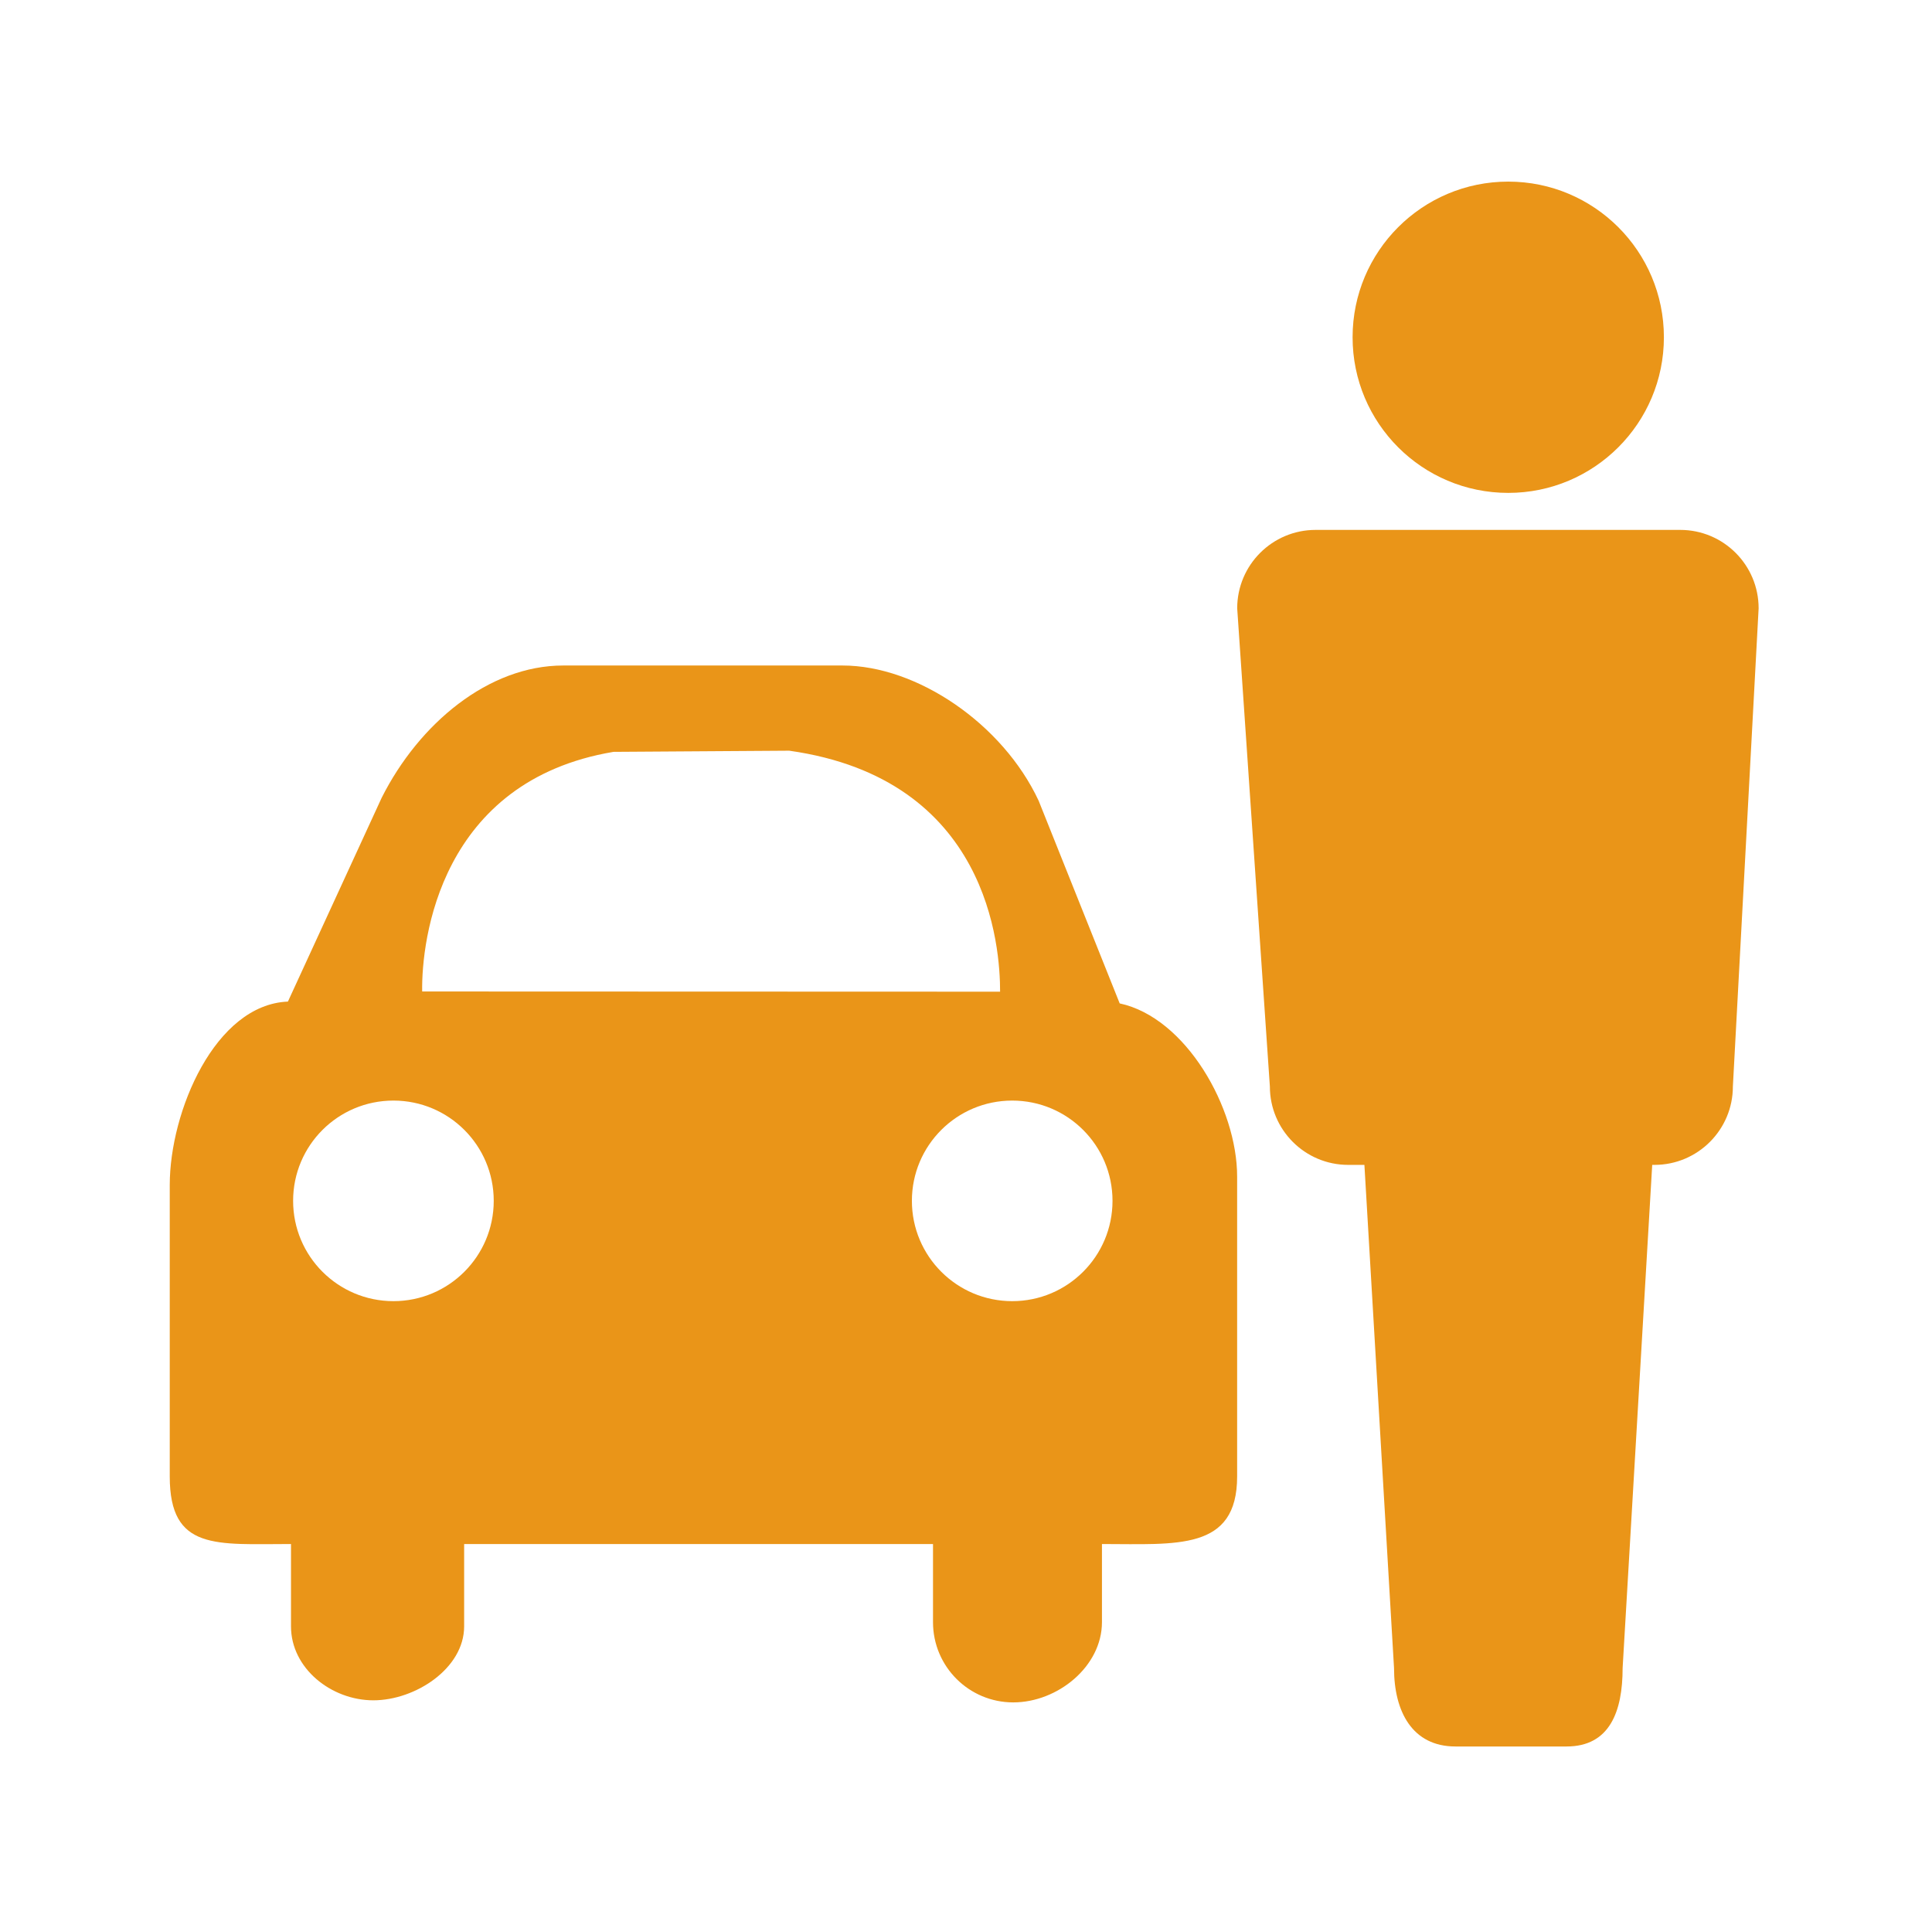 <svg xmlns="http://www.w3.org/2000/svg" viewBox="0 0 1026 1024"><path fill="#ea9518" d="M920.255 577.021c0 23.01-18.668 41.643-41.642 41.643h-1.195l-15.715 267.24c0 23.01-6.82 41.643-29.778 41.643h-58.974c-23.01 0-32.643-18.65-32.643-41.643l-15.732-267.24h-8.578c-23.01 0-41.625-18.65-41.625-41.643l-17.35-253.95c0-23.01 18.65-41.643 41.643-41.643h193.623c23.01 0 41.642 18.65 41.642 41.642zM800.953 261.775c-45.65 0-82.653-37.002-82.653-82.652 0-45.668 37.002-82.67 82.653-82.67s82.67 37.002 82.67 82.67c0 45.65-37.037 82.652-82.67 82.652m-143.965 522.37c0 39.62-32.133 35.876-71.79 35.876v41.502c0 23.555-23.554 42.61-47.109 42.61-23.537 0-42.609-19.055-42.609-42.61v-41.502H246.486v43.735c0 22.324-25.928 39.27-48.217 39.27-22.306 0-43.734-16.964-43.734-39.27V820.02c-39.656 0-64.389 3.745-64.389-35.876V629.369c0-39.076 24.082-95.853 62.754-97.435l49.799-108.264c19.828-39.393 56.742-70.225 96.398-70.225h148.324c39.622 0 85.079 31.008 104.15 71.79l43.05 107.665c35.191 7.559 62.367 55.512 62.367 91.97zM155.66 637.754c0 29.426 23.818 53.28 53.28 53.28 29.407 0 53.26-23.854 53.26-53.28s-23.853-53.244-53.26-53.244c-29.444 0-53.28 23.818-53.28 53.244M419.12 398.69l-93.322.616c-92.144 15.486-102.023 99.879-101.601 127.265l306.914.106c.018-23.678-5.906-113.01-111.99-127.987zm118.426 185.82c-29.426 0-53.28 23.818-53.28 53.244s23.854 53.28 53.28 53.28 53.261-23.854 53.261-53.28-23.836-53.244-53.261-53.244"/></svg>